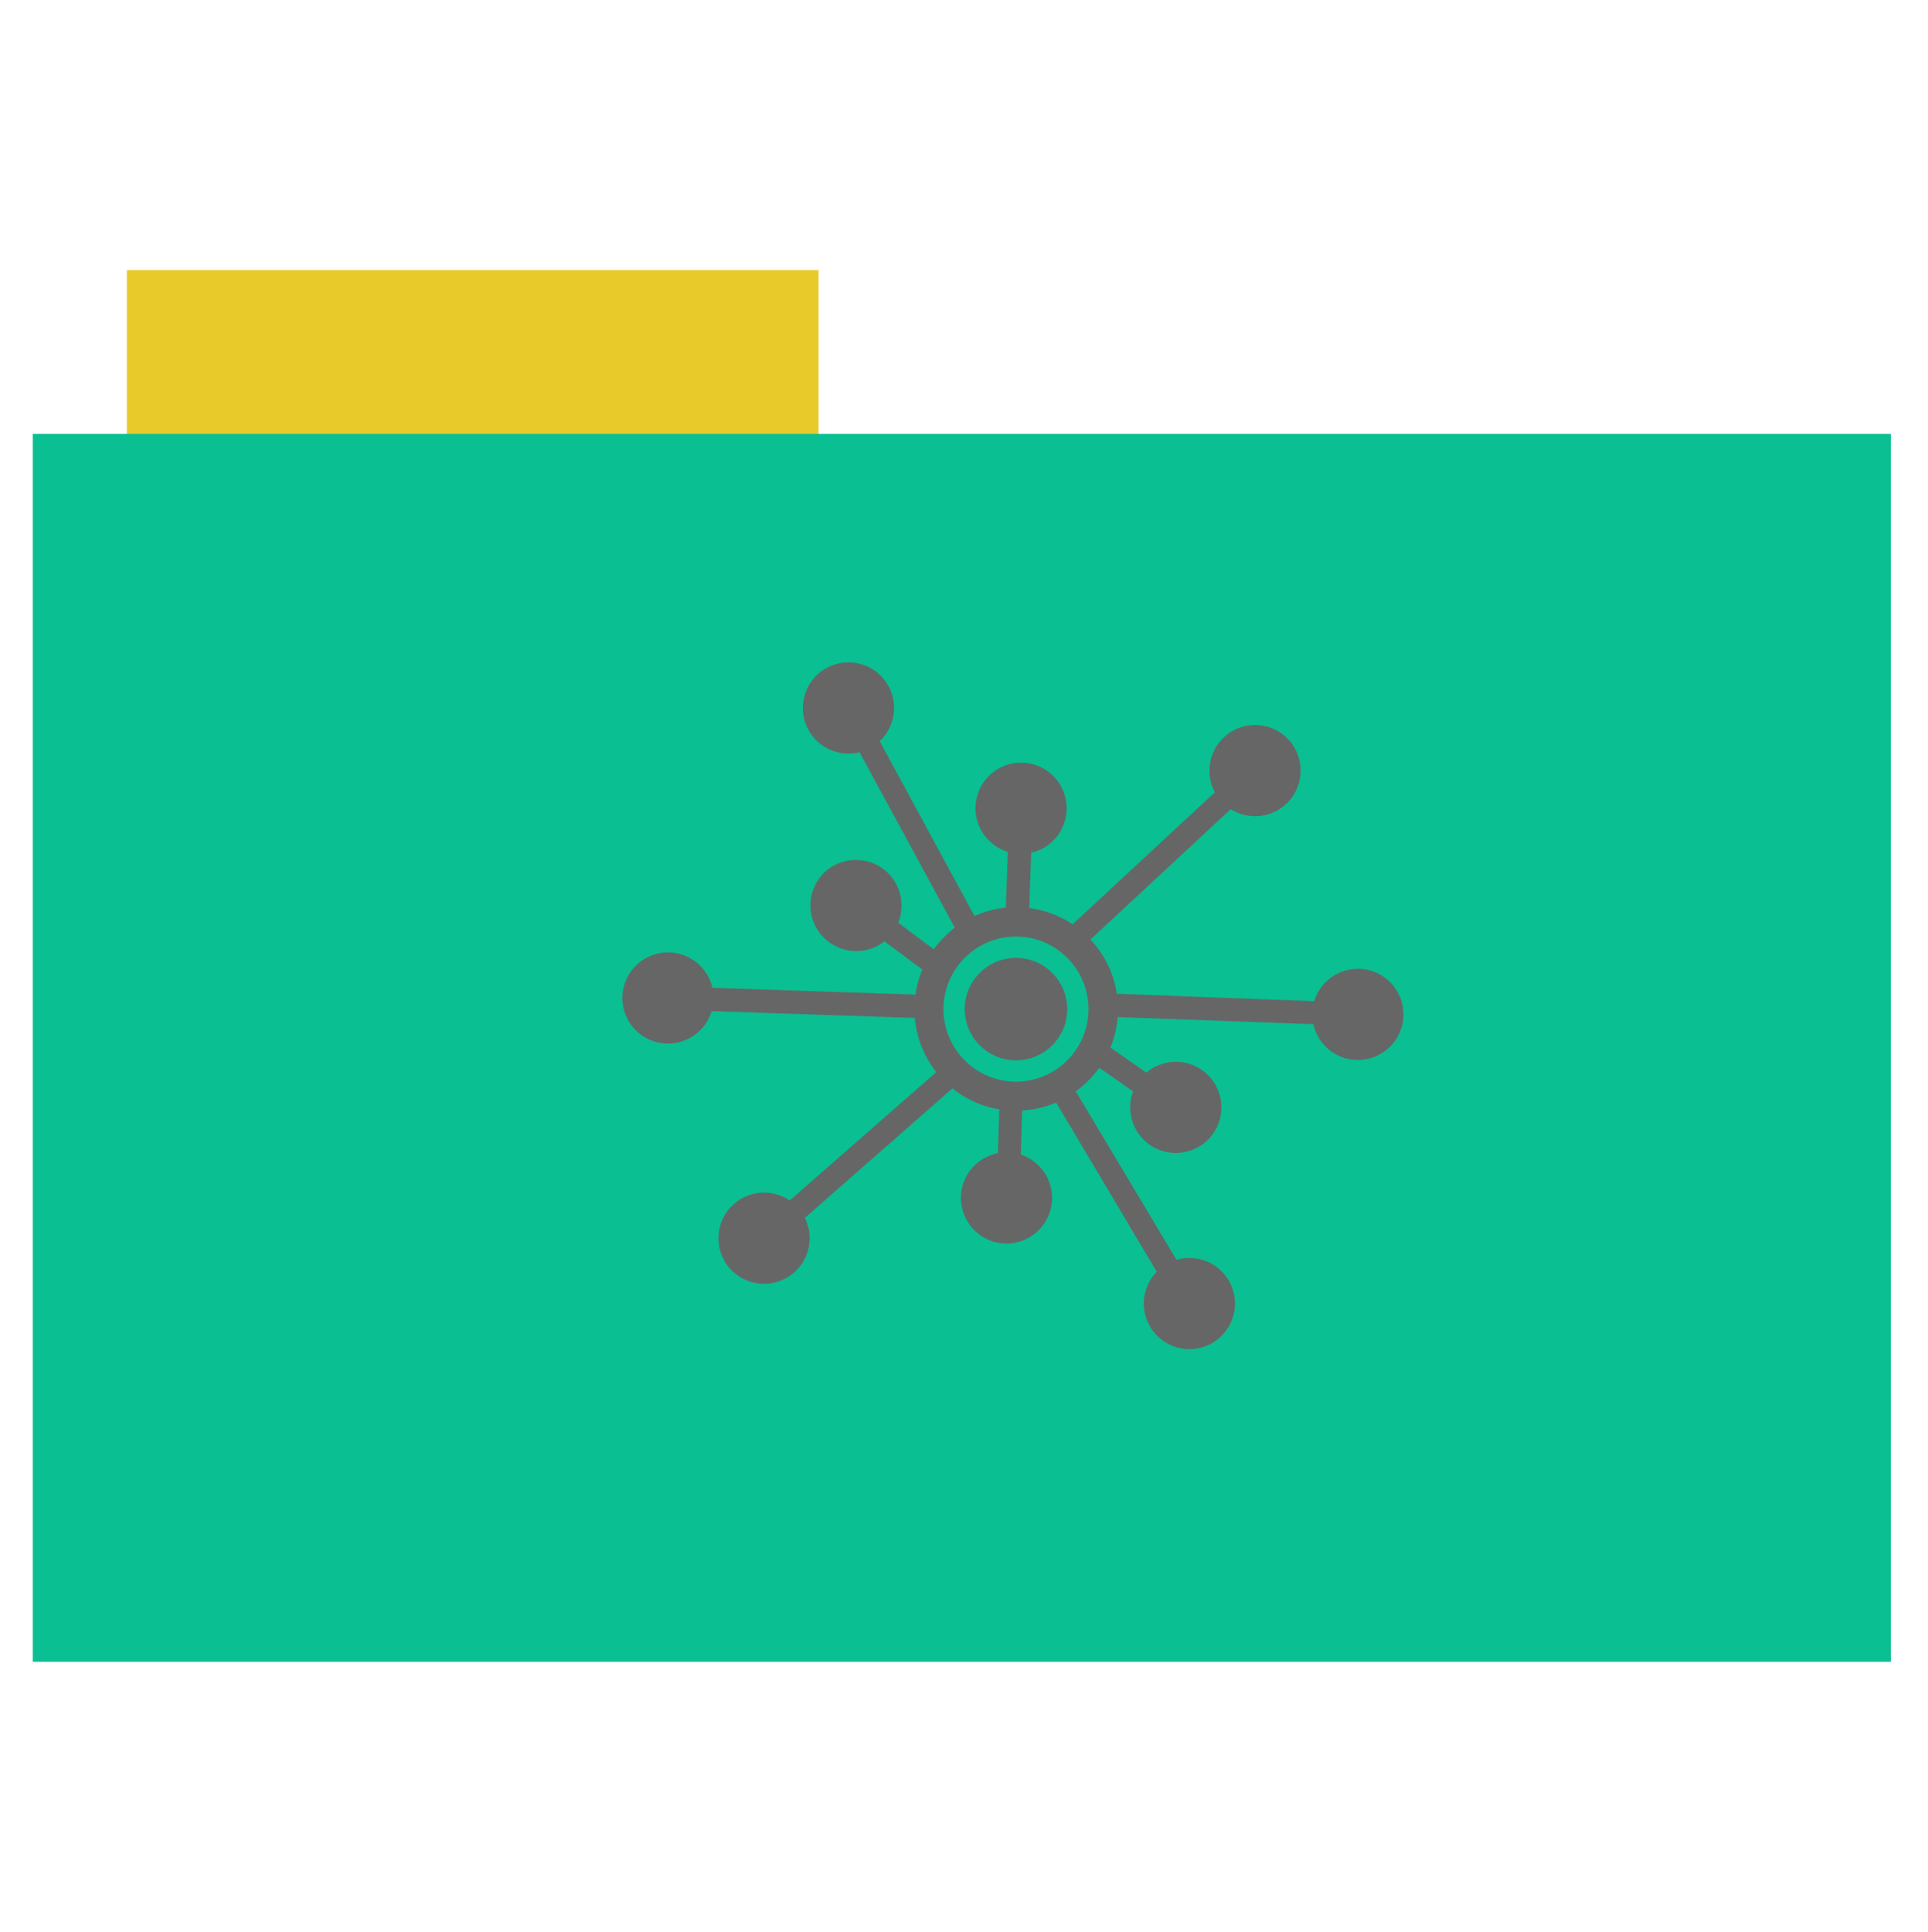 <?xml version="1.0" encoding="UTF-8" standalone="no"?>
<svg xmlns="http://www.w3.org/2000/svg" version="1.1" width="512" height="513">
 <rect style="fill:#e8ca2a;fill-rule:evenodd;stroke:#000000;stroke-width:0;stroke-opacity:0;fill-opacity:1" width="183.68" height="44.561" x="33.69" y="71.73"/>
 <rect style="fill:#0ABF91;fill-rule:evenodd;stroke:#000000;stroke-width:0;fill-opacity:1" width="493.436" height="326.059" x="8.7" y="115.21"/>
 <path style="fill:#666666;fill-rule:evenodd;fill-opacity:1" d="m 225.286,175.884 c -1.952,0.001 -3.922,0.488 -5.757,1.486 -5.872,3.195 -8.046,10.544 -4.852,16.417 2.696,4.955 8.352,7.277 13.582,5.962 l 25.301,46.586 c -2.138,1.622 -4.012,3.561 -5.586,5.74 l -0.017,0 -9.43,-7.056 c 1.999,-4.992 0.511,-10.939 -3.98,-14.299 -2.008,-1.502 -4.333,-2.229 -6.662,-2.34 -3.882,-0.187 -7.764,1.437 -10.264,4.783 -4.005,5.354 -2.911,12.925 2.443,16.931 4.518,3.379 10.611,3.216 14.811,-0.136 l 10.062,7.5 c -1.187,2.828 -1.905,5.887 -2.067,9.105 0.031,-0.829 0.092,-1.661 0.205,-2.46 l -53.88,-1.794 c -1.195,-5.23 -5.798,-9.21 -11.411,-9.396 -6.682,-0.221 -12.284,5.02 -12.503,11.701 -0.221,6.682 5.02,12.267 11.701,12.489 5.613,0.186 10.472,-3.471 12.009,-8.61 l 53.949,1.811 c 0.463,5.417 2.525,10.362 5.706,14.384 l -38.932,34.098 c -4.45,-3.035 -10.554,-2.808 -14.794,0.905 -5.03,4.406 -5.532,12.054 -1.128,17.083 4.406,5.03 12.054,5.532 17.083,1.128 4.23,-3.704 5.252,-9.698 2.853,-14.504 l 39.206,-34.388 c 4.209,3.376 9.447,5.525 15.187,5.88 -0.929,-0.052 -1.836,-0.155 -2.75,-0.308 l -0.359,11.634 c -5.284,1.008 -9.434,5.47 -9.806,11.087 -0.441,6.671 4.604,12.438 11.275,12.88 6.671,0.441 12.438,-4.604 12.88,-11.275 0.372,-5.624 -3.155,-10.61 -8.269,-12.3 0,-0.04 0,-0.08 0,-0.12 l 0.341,-11.599 c 3.188,-0.189 6.236,-0.922 9.037,-2.118 l 26.718,44.929 c -3.75,3.835 -4.606,9.837 -1.725,14.655 3.43,5.739 10.866,7.615 16.605,4.185 5.739,-3.43 7.598,-10.866 4.168,-16.605 -2.897,-4.847 -8.644,-6.933 -13.82,-5.398 l -26.736,-44.739 c 2.404,-1.736 4.516,-3.855 6.236,-6.27 l 8.986,6.287 c -1.893,5.055 -0.208,10.95 4.428,14.179 5.485,3.823 13.021,2.478 16.844,-3.007 3.823,-5.485 2.478,-13.038 -3.007,-16.858 -4.603,-3.209 -10.655,-2.764 -14.743,0.7 l -9.549,-6.646 c 1.044,-2.534 1.709,-5.26 1.93,-8.115 l 51.968,1.896 c 1.155,5.26 5.746,9.289 11.378,9.498 6.681,0.248 12.291,-4.969 12.539,-11.651 0.248,-6.681 -4.952,-12.291 -11.634,-12.539 -5.618,-0.209 -10.491,3.451 -12.044,8.593 l -52.429,-1.982 c -0.84,-5.52 -3.351,-10.497 -7.004,-14.401 l 37.24,-34.614 c 4.53,2.862 10.596,2.452 14.706,-1.366 4.899,-4.55 5.182,-12.218 0.632,-17.117 -4.55,-4.899 -12.201,-5.182 -17.101,-0.632 -4.134,3.839 -4.995,9.9 -2.426,14.641 l -37.771,35.037 c 0.403,0.269 0.768,0.549 1.128,0.837 -3.634,-2.721 -7.965,-4.545 -12.675,-5.157 l 0.53,-14.677 c 5.225,-1.181 9.205,-5.754 9.413,-11.36 0.247,-6.681 -4.969,-12.309 -11.651,-12.556 -6.681,-0.247 -12.292,4.969 -12.539,11.651 -0.208,5.613 3.442,10.486 8.576,12.044 l -0.53,14.794 c -2.947,0.293 -5.751,1.072 -8.337,2.238 l -25.163,-46.432 c 3.916,-3.677 5.028,-9.666 2.34,-14.604 -2.196,-4.038 -6.365,-6.323 -10.66,-6.321 m 61.86,71.285 c 0.061,0.035 0.118,0.073 0.171,0.12 0.056,0.047 0.106,0.112 0.154,0.171 -0.109,-0.094 -0.214,-0.198 -0.325,-0.29 m -17.34,1.52 c 10.624,0 19.253,8.646 19.253,19.27 0,10.624 -8.629,19.27 -19.253,19.27 -10.624,0 -19.27,-8.646 -19.27,-19.27 0,-10.624 8.646,-19.27 19.27,-19.27 m 0,5.672 c -7.502,0 -13.615,6.096 -13.615,13.598 0,7.502 6.113,13.598 13.615,13.598 7.502,0 13.598,-6.096 13.598,-13.598 0,-7.502 -6.096,-13.598 -13.598,-13.598"/>
</svg>

